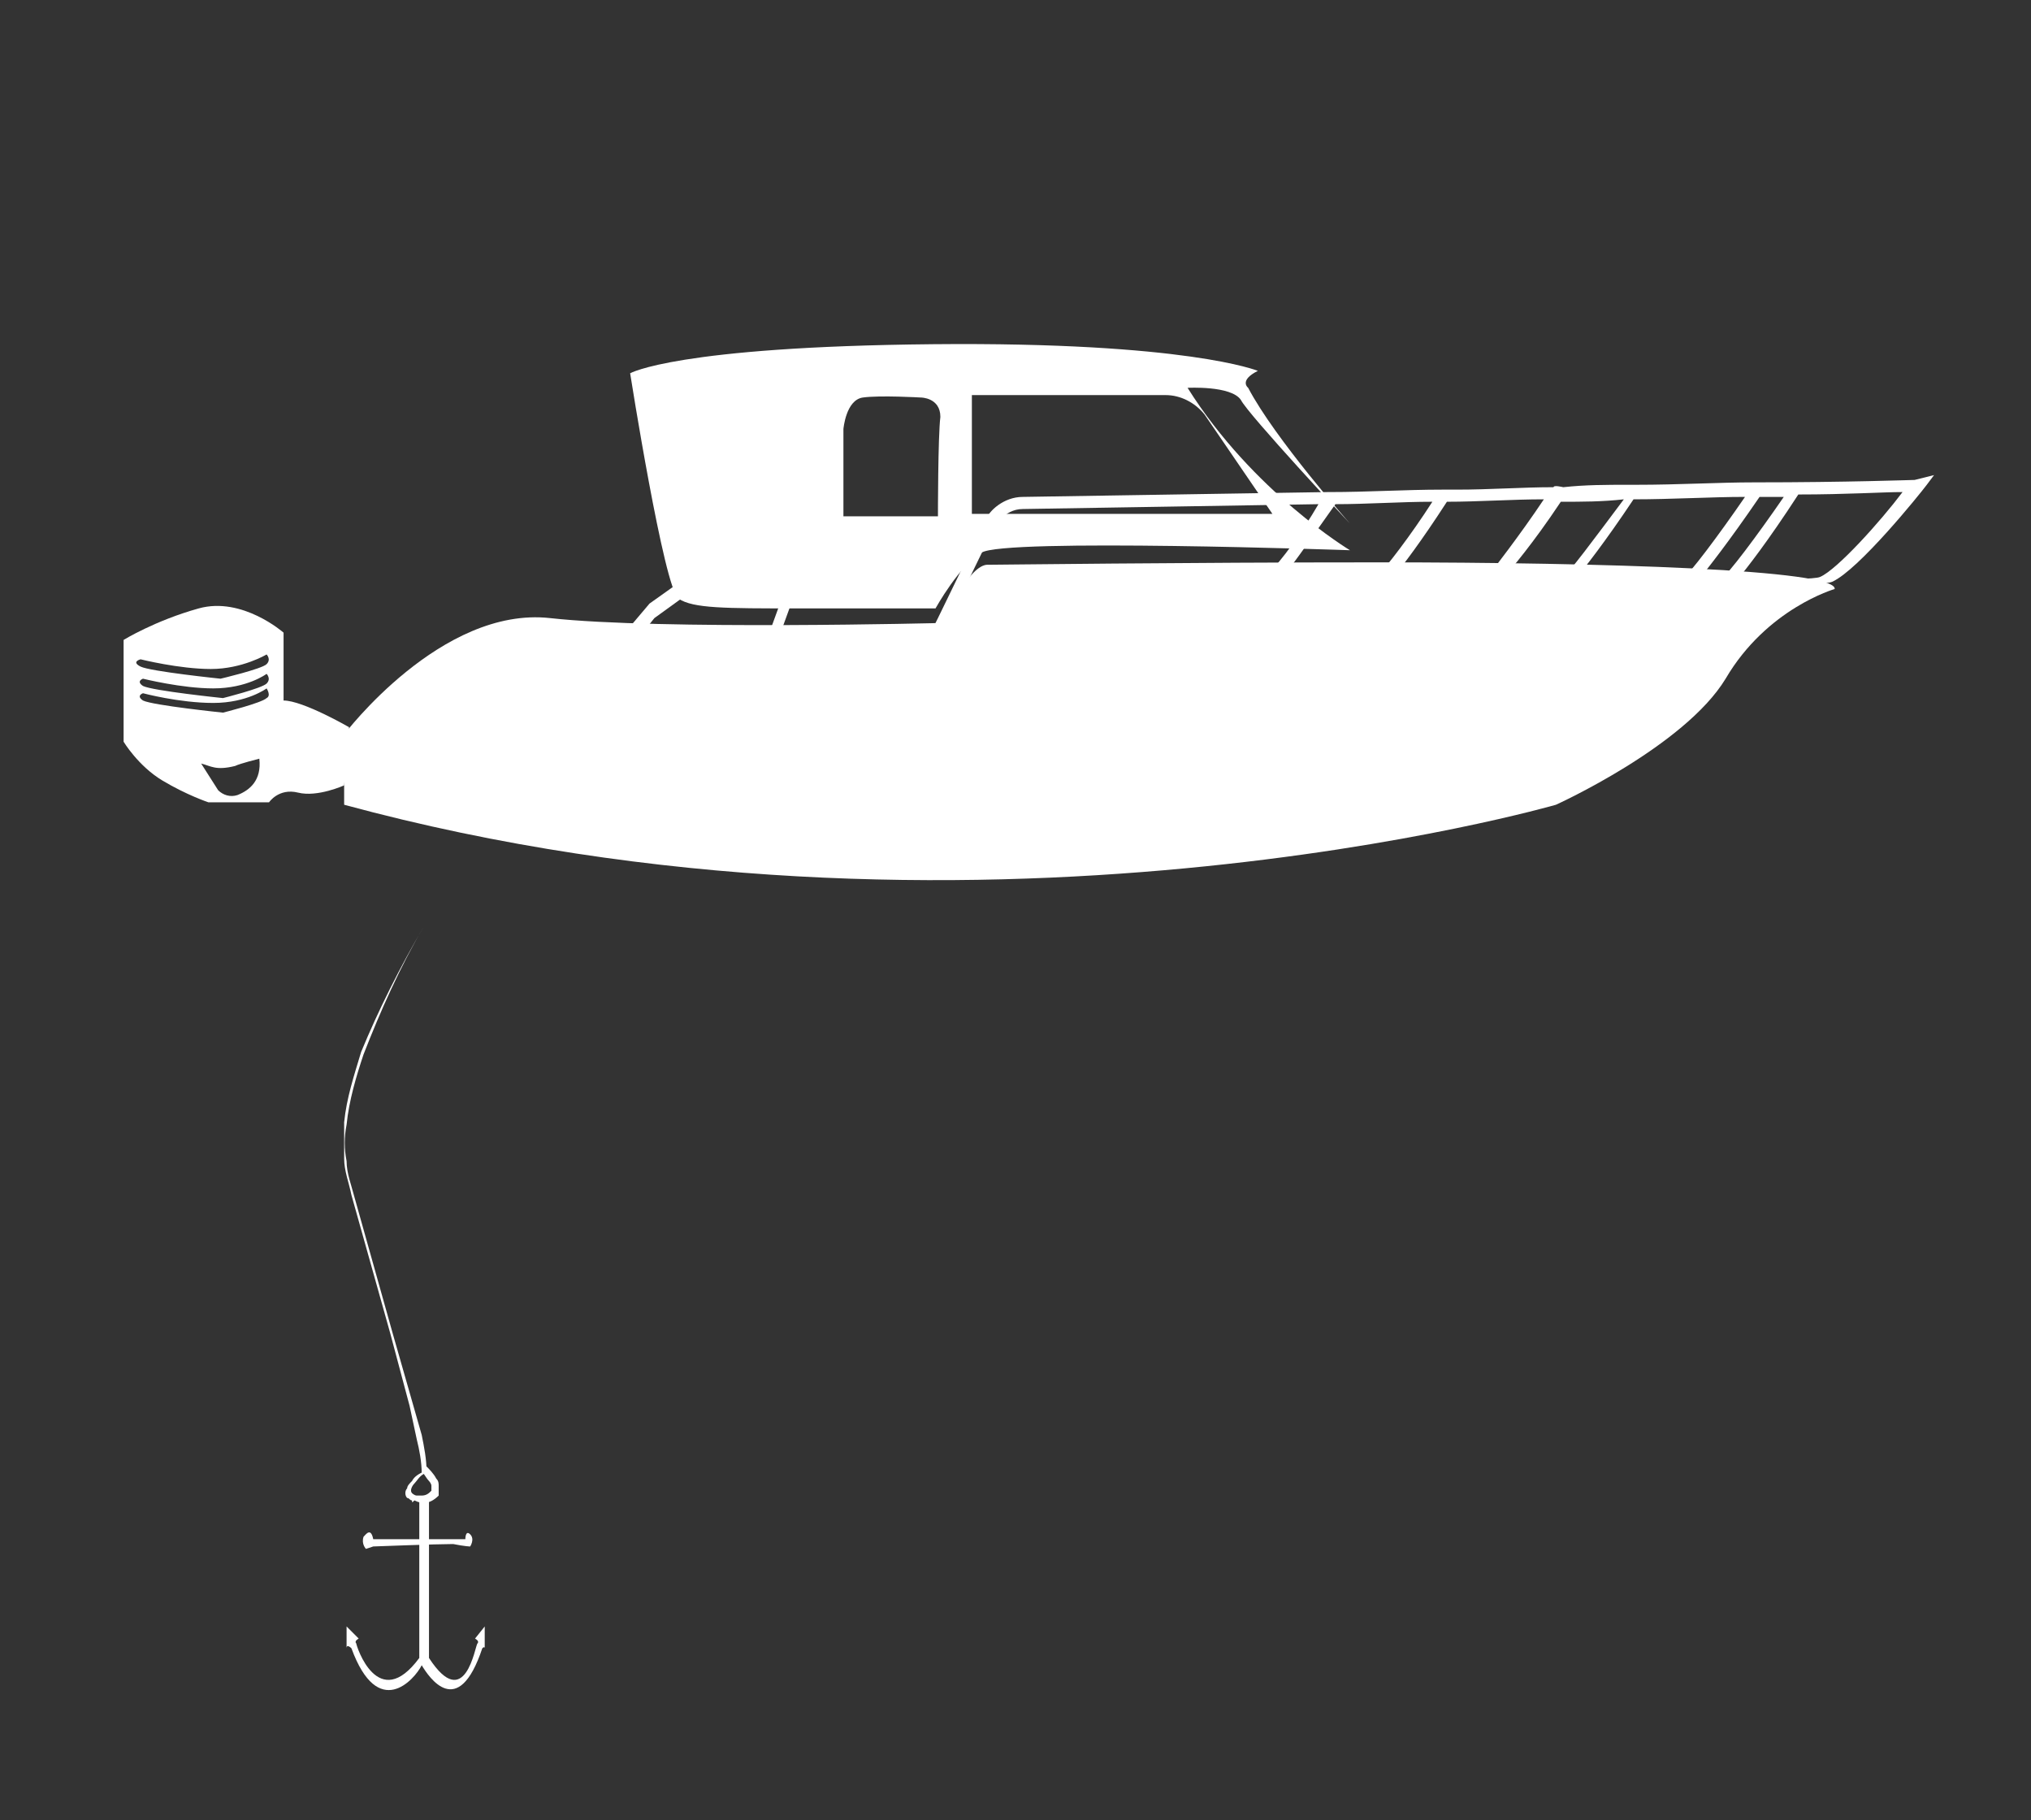 <?xml version="1.0" encoding="utf-8"?>
<!-- Generator: Adobe Illustrator 20.0.0, SVG Export Plug-In . SVG Version: 6.00 Build 0)  -->
<svg version="1.1" id="boat" xmlns="http://www.w3.org/2000/svg" xmlns:xlink="http://www.w3.org/1999/xlink" x="0px" y="0px"
	 viewBox="0 0 83.8 75.1" style="enable-background:new 0 0 83.8 75.1;" xml:space="preserve">
<rect x="0" y="0" width="83.8" height="75.1" fill="#333333" stroke="none"/>
<style type="text/css">
	.st0{fill:#FFFFFF;}
	.st1{display:none;fill:#FFFFFF;}
</style>
<g id="anchor">
	<g id="line">
		<path class="st0" d="M17.5,38.2c-1,1.7-1.8,3.5-2.5,5.3c-0.3,0.9-0.6,1.9-0.7,2.9c-0.1,0.5-0.1,1,0,1.5c0,0.5,0.2,1,0.3,1.4
			l1.6,5.7l0.8,2.8l0.4,1.4c0.1,0.5,0.2,1,0.2,1.5l0,0.1l-0.1,0l0,0c-0.2,0.1-0.3,0.3-0.4,0.4c-0.1,0.1-0.2,0.3-0.1,0.4
			c0,0,0.1,0.1,0.2,0.1c0.1,0,0.2,0,0.2,0c0.2,0,0.3-0.1,0.4-0.2l0,0c0,0,0-0.1,0-0.1c0,0,0-0.1,0-0.1c0-0.1-0.1-0.2-0.1-0.2
			c-0.1-0.1-0.2-0.3-0.3-0.4l0.2-0.2c0.1,0.1,0.3,0.3,0.4,0.5c0.1,0.1,0.1,0.2,0.1,0.3c0,0,0,0.1,0,0.2c0,0.1,0,0.1,0,0.2l0,0l0,0
			c-0.2,0.2-0.4,0.3-0.6,0.3c-0.1,0-0.2,0-0.4-0.1C17,62,17,62,17,61.9c-0.1,0-0.1-0.1-0.2-0.1c-0.1-0.1-0.1-0.3,0-0.4
			c0-0.1,0.1-0.2,0.2-0.3c0.1-0.2,0.3-0.3,0.5-0.4l0,0l-0.1,0.1c0-0.5-0.1-1-0.2-1.4l-0.3-1.4L16.1,55l-1.6-5.7
			c-0.1-0.5-0.3-1-0.3-1.5c0-0.5,0-1,0-1.5c0.1-1,0.4-1.9,0.7-2.9C15.6,41.7,16.5,39.9,17.5,38.2z"/>
	</g>
	<path id="anchorBottom" class="st0" d="M20,67.1l-0.4,0.5c0,0,0.2,0.1,0.1,0.2c-0.1,0.1-0.5,2.9-2,0.6v-6.5l-0.3,0l-0.1,0v6.5
		c-1.7,2.3-2.6-0.5-2.6-0.6c-0.1-0.1,0.1-0.2,0.1-0.2l-0.5-0.5c0,0,0,1.1,0,0.9c0-0.2,0.2,0,0.2,0c1.1,3,2.6,1.3,2.9,0.7
		c0.3,0.5,1.5,2.3,2.5-0.7c0,0,0.1-0.1,0.1,0C20,68.2,20,67.1,20,67.1z"/>
	<path id="anchorTop" class="st0" d="M15.4,63.5h3.8c0,0,0-0.4,0.2-0.2c0.2,0.2,0,0.5,0,0.5s-0.2,0-0.7-0.1c-0.7,0-3.3,0.1-3.3,0.1
		l-0.3,0.1c0,0-0.2-0.2-0.1-0.5C15.1,63.3,15.3,63,15.4,63.5z"/>
</g>
<path id="backpiece_1_" class="st1" d="M27,22.3c0,0-1.6,1.7-6.1,2.2s-6.7,4.6-6.7,4.6l0.2,0.5c0,0,3.2-4.2,7.9-4.5s5.1-0.9,5.1-0.9
	l3.7-2.2l-1.2-2.4L27,22.3z"/>
<path id="boatBase_2_" class="st0" d="M75.7,24.3c0,0-2.8,0.8-4.5,3.7c-1.7,2.8-7,5.2-7,5.2s-24.2,7-50,0v-2.9c0,0,4-5.3,8.5-4.8
	s16.2,0.2,16.2,0.2s1-2.3,1.8-2.4c0.4,0,8.1-0.1,16.2-0.1C66.2,23.2,75.8,23.5,75.7,24.3z"/>
<path id="boatTop_2_" class="st0" d="M49,16c0,0,1.8-0.1,2.2,0.5c0.3,0.6,4.5,5.1,4.5,5.1s-3.1-3.5-4.2-5.6c0,0-0.4-0.3,0.4-0.7
	c0,0-2.9-1.2-13.4-1.1C27.9,14.3,26,15.4,26,15.4s1.4,8.9,2,9.3c0.6,0.4,1.9,0.4,4.9,0.4h5.7c0,0,1-1.8,1.9-2.3
	c0.9-0.6,15.2-0.1,15.2-0.1S51.7,20.3,49,16z M38.7,21.3h-3.9v-3.6c0,0,0.1-1.2,0.8-1.3c0.7-0.1,2.4,0,2.4,0s0.8,0,0.8,0.8
	C38.7,18,38.7,21.3,38.7,21.3z M40.1,21.3v-5h8c0.6,0,1.2,0.3,1.6,0.8l2.8,4.1H40.1z"/>
<path id="railing_1_" class="st0" d="M79,19.8c-0.1,0-2.8,0.1-6.6,0.1l0,0c0,0,0,0,0,0c-1.5,0-3.1,0.1-4.9,0.1c0,0-0.3,0-0.3,0
	c-0.9,0-1.8,0-2.7,0.1c0,0-0.4-0.1-0.4,0c-1.3,0-2.6,0.1-4,0.1c0,0,0,0,0,0l-0.6,0c-1.5,0-3.1,0.1-4.6,0.1c0,0-0.1,0-0.1,0
	c-6.7,0.1-12.2,0.2-12.6,0.2c-0.8,0-1.4,0.6-1.5,0.9h-8.5c-0.5,0-4,2.5-5.4,3.5l-1.1,1.3l12.4,1l3.5-3.4c1.3,0,5.4,0.1,10.4,0.2
	l0.7,0c1.3,0,2.7,0,4.2,0.1c0,0,0,0,0.3,0c1.4,0,2.9,0,4.3,0.1l0,0.1c0,0,0.1,0,0.2-0.1c1,0,2,0,3,0l0,0c0,0,0.1,0,0.1,0
	c1.8,0,3.5,0,5,0v0c0,0,0,0,0,0c0.5,0,1.1,0,1.5,0v0c0,0,0,0,0.1,0c2.4,0,4-0.1,4.2-0.2c1.1-0.5,3.6-3.6,3.9-4l0.3-0.4L79,19.8z
	 M26.6,26l0.4-0.5c2.2-1.6,4.7-3.4,5.1-3.4h1.1l-1.6,4.4L26.6,26z M37.9,26.9l-5.8-0.5l1.6-4.4h6.7l-1.7,3.5l-0.2,0.4L37.9,26.9z
	 M52.3,23.7c-3.8-0.1-7.6-0.1-10.9-0.2l-0.1,0l-2.1,2l1.8-3.7c0,0,0.4-0.8,1.2-0.8c0.4,0,5.7-0.1,12.2-0.2
	C53.7,22,52.9,23.1,52.3,23.7z M56.8,23.8c-1.3,0-2.6,0-3.8-0.1c0.5-0.6,1.1-1.5,2.1-2.9c1.3,0,2.7-0.1,4-0.1
	C58.2,22.1,57.2,23.4,56.8,23.8z M61.3,23.9c-1.2,0-2.5,0-3.8-0.1c0.4-0.5,1.1-1.4,2.2-3.1c1.3,0,2.7-0.1,4-0.1
	C62.7,22.1,61.6,23.5,61.3,23.9z M64.4,23.9c-0.8,0-1.6,0-2.4,0c0.4-0.5,1.2-1.4,2.4-3.2c0.9,0,1.7,0,2.6-0.1
	C65.8,22.2,64.7,23.7,64.4,23.9z M69.4,23.9c-1.3,0-2.8,0-4.4,0c0.4-0.5,1.2-1.5,2.4-3.3c1.6,0,3.2-0.1,4.6-0.1
	C70.9,22.1,69.7,23.7,69.4,23.9z M71,23.9c-0.3,0-0.6,0-0.9,0c0.4-0.5,1.2-1.5,2.5-3.4c0.3,0,0.7,0,1,0C72.5,22.1,71.3,23.7,71,23.9
	z M75.1,23.8c-0.2,0.1-1.5,0.1-3.4,0.1c0.4-0.5,1.2-1.5,2.5-3.5c2,0,3.5-0.1,4.3-0.1C77.6,21.5,75.8,23.5,75.1,23.8z"/>
<path id="motor_2_" class="st0" d="M11.7,28.9v-2.8c0,0-1.7-1.5-3.5-1c-1.8,0.5-3.1,1.3-3.1,1.3v4.2c0,0,0.6,1,1.6,1.6
	c1,0.6,1.9,0.9,1.9,0.9h2.5c0,0,0.4-0.6,1.2-0.4c0.8,0.2,1.9-0.3,1.9-0.3l0.2-2.3V30C14.4,30,12.5,28.9,11.7,28.9z M9.8,32.8
	c-0.3,0.1-0.6,0-0.8-0.2l-0.7-1.1c0.4,0.1,0.6,0.3,1.4,0.1c0.2-0.1,1-0.3,1-0.3C10.8,32.2,10.3,32.6,9.8,32.8z M11,28.8
	c-0.2,0.2-1.8,0.6-1.8,0.6s-2.9-0.3-3.3-0.5c-0.3-0.2,0-0.3,0-0.3S7.4,29,8.8,29c1.4,0,2.2-0.6,2.2-0.6S11.2,28.7,11,28.8z M11,28.2
	c-0.2,0.2-1.8,0.6-1.8,0.6s-2.9-0.3-3.3-0.5c-0.3-0.2,0-0.3,0-0.3s1.6,0.4,2.9,0.4c1.4,0,2.2-0.6,2.2-0.6S11.2,28,11,28.2z M11,27.4
	C10.8,27.6,9.1,28,9.1,28s-2.9-0.3-3.3-0.5s0-0.3,0-0.3s1.6,0.4,2.9,0.4S11,27,11,27S11.2,27.2,11,27.4z"/>
</svg>
